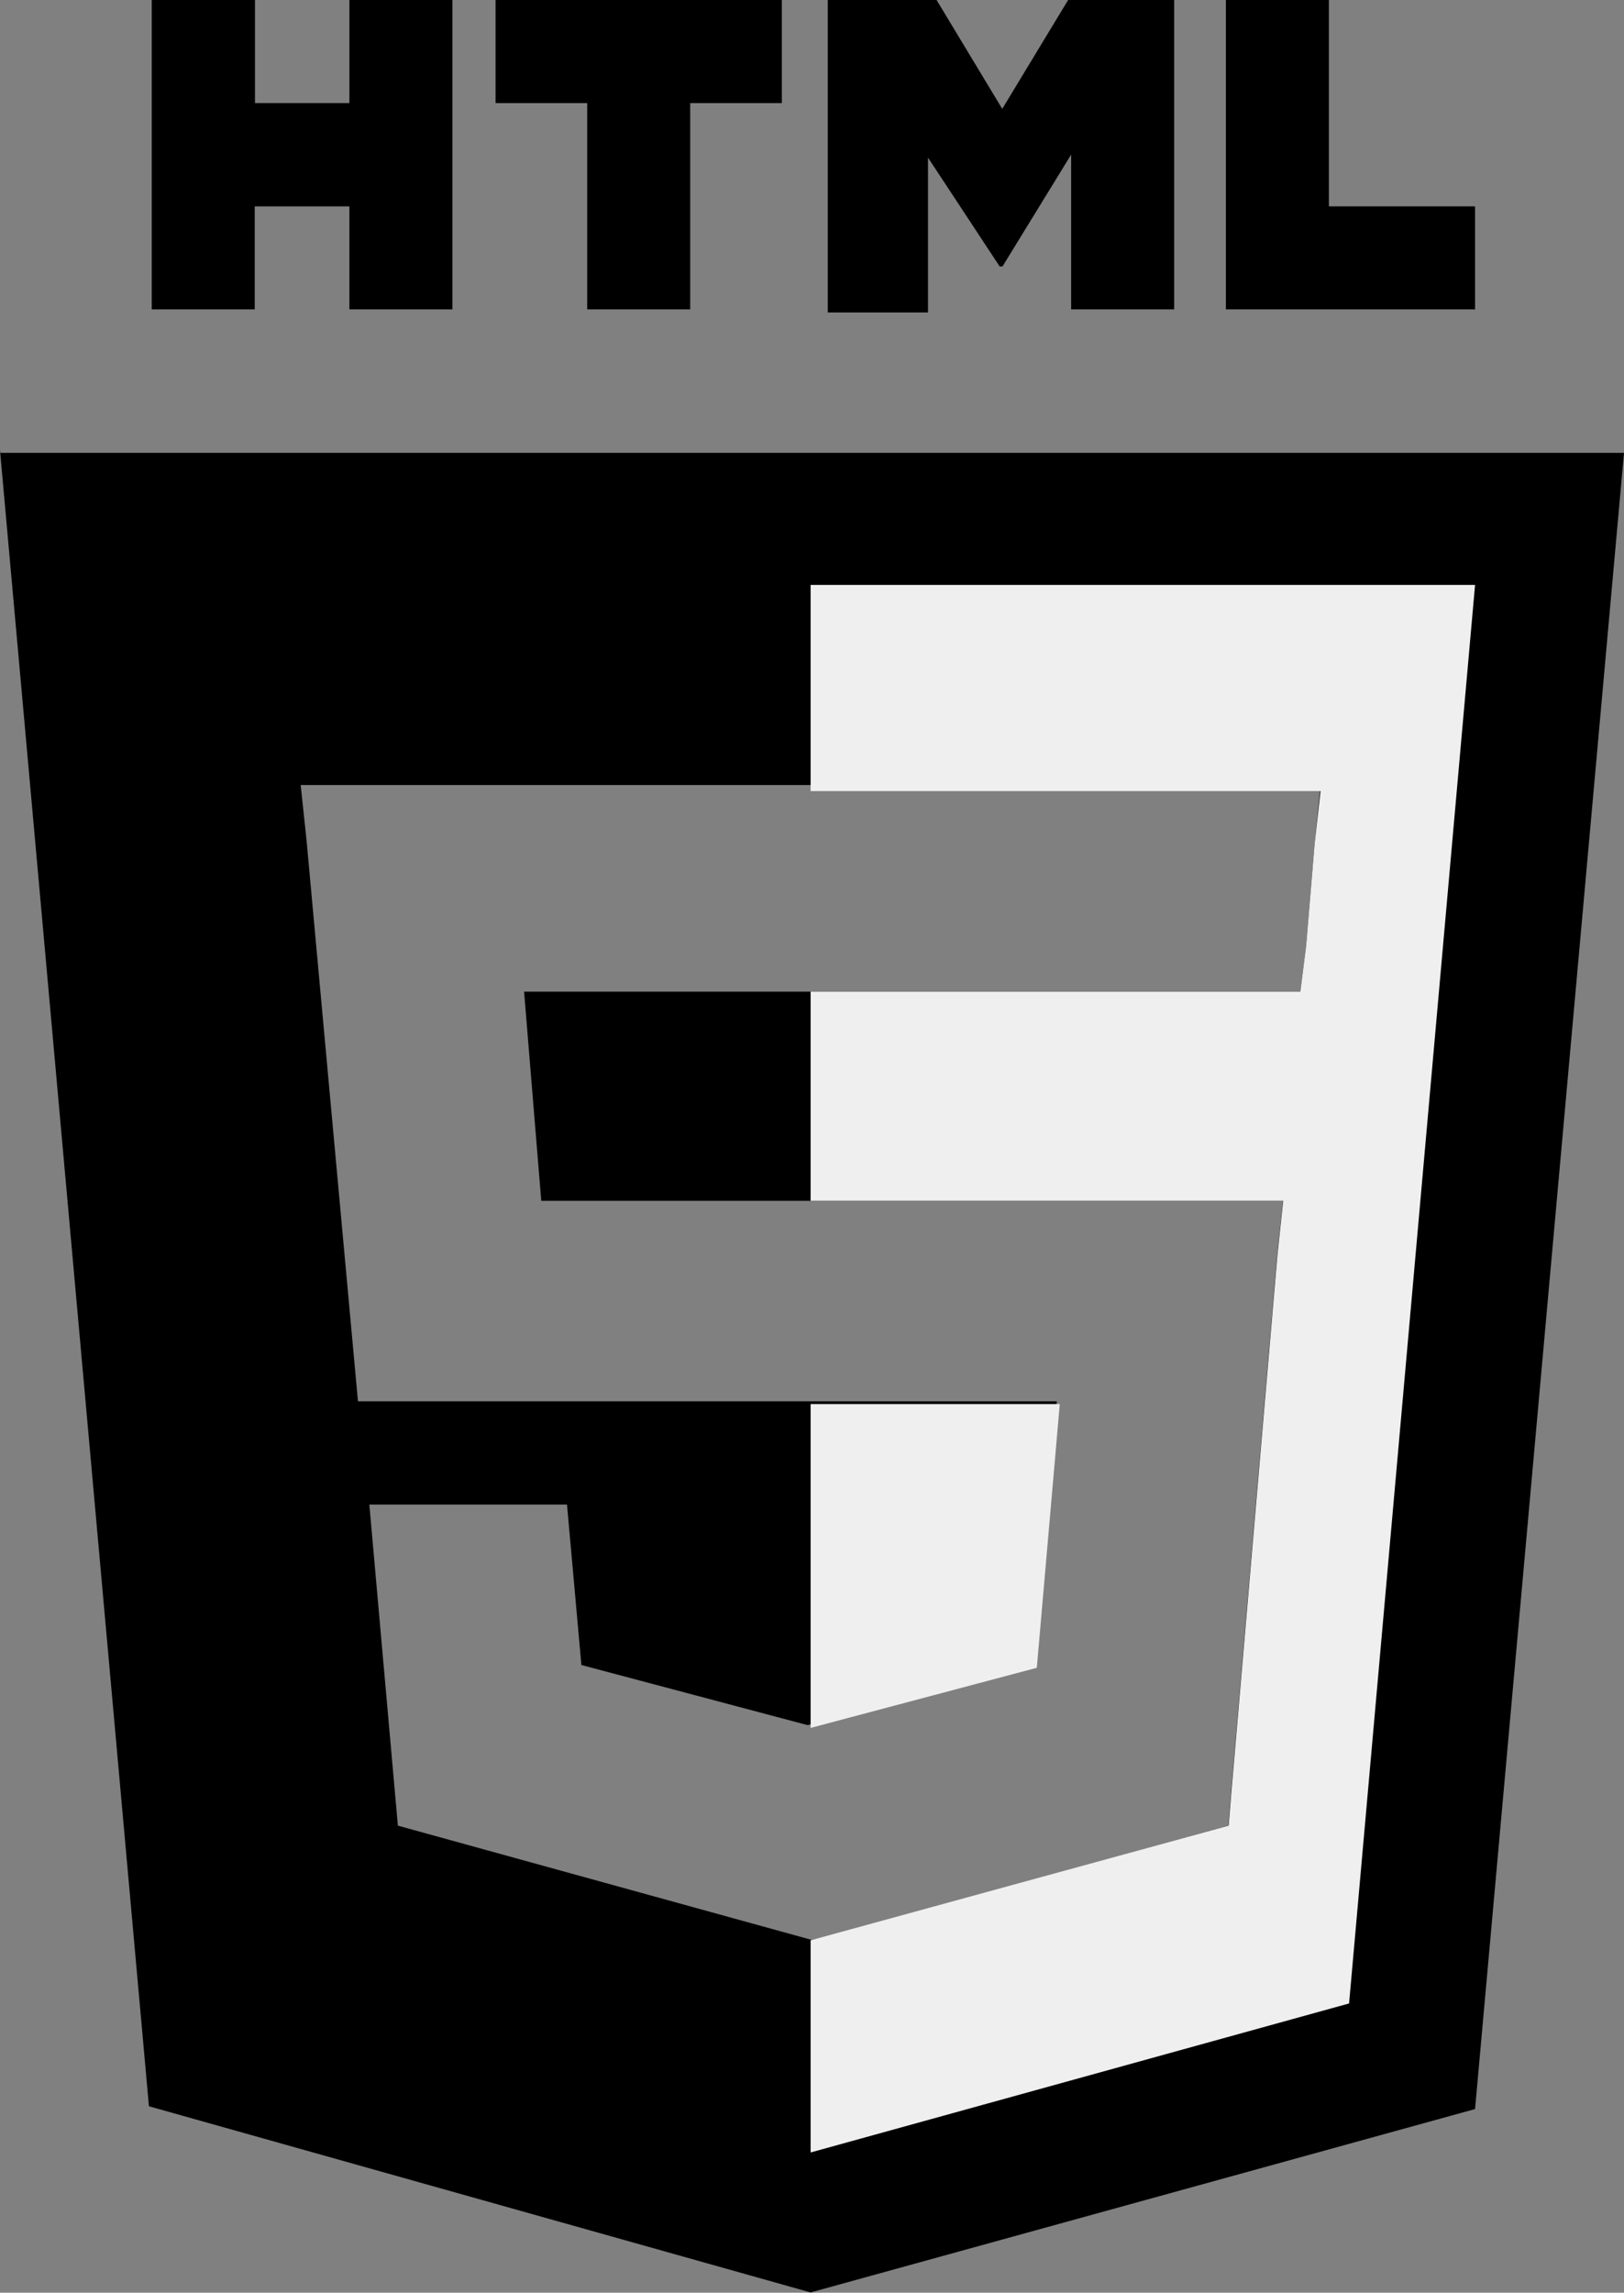 <?xml version="1.0" encoding="utf-8"?>
<!-- Generator: Adobe Illustrator 23.0.1, SVG Export Plug-In . SVG Version: 6.00 Build 0)  -->
<svg version="1.1" id="Calque_1" xmlns="http://www.w3.org/2000/svg" xmlns:xlink="http://www.w3.org/1999/xlink" x="0px" y="0px"
	 viewBox="0 0 70 98.77" style="enable-background:new 0 0 70 98.77;" xml:space="preserve">
<rect x="0" y="0" width="70" height="98.77" fill="#808080" stroke="none"/>
<style type="text/css">
	.st0{fill:#F0EFEF;}
</style>
<g id="html">
	<g>
		<g>
			<path d="M0.01,19.51l6.41,71.23l28.52,8.02l28.64-7.9L70,19.51H0.01z M56.67,36.3l-0.37,4.44l-0.25,1.98H34.94H22.59l0.74,9.01
				h11.6h18.02h2.35l-0.25,2.35l-1.98,23.09l-0.12,1.48l-17.9,4.94l-17.9-4.94l-1.23-13.83h3.83h4.69l0.62,6.91l9.75,2.59l9.75-2.59
				l0.99-11.36H34.69H15.43l-2.22-24.2l-0.25-2.35h21.98h21.98L56.67,36.3z M0,19.51h0.01L0,19.38V19.51z M63.58,8.89h-6.3V0h-4.44
				v13.33h10.74V8.89z M10.99,8.89h4.07v4.44h4.44V0h-4.44v4.44h-4.07V0H6.54v13.33h4.44V8.89z M40,6.79l3.09,4.69h0.12l2.96-4.82
				v6.67h4.44V0h-4.57l-2.84,4.69L40.37,0h-4.69v13.46H40V6.79z M25.31,13.33h4.44V4.44h3.95V0H21.36v4.44h3.95V13.33z"/>
		</g>
	</g>
	<path class="st0" d="M34.94,25.19v8.89h21.98l-0.25,2.22l-0.37,4.44l-0.25,1.98H34.94v9.01h20.37l-0.25,2.35l-1.98,23.09
		l-0.12,1.48l-18.02,4.94v9.14l23.21-6.42l5.43-61.11H34.94z M45.68,60.49H34.94v13.95l9.75-2.59L45.68,60.49z"/>
</g>
</svg>

